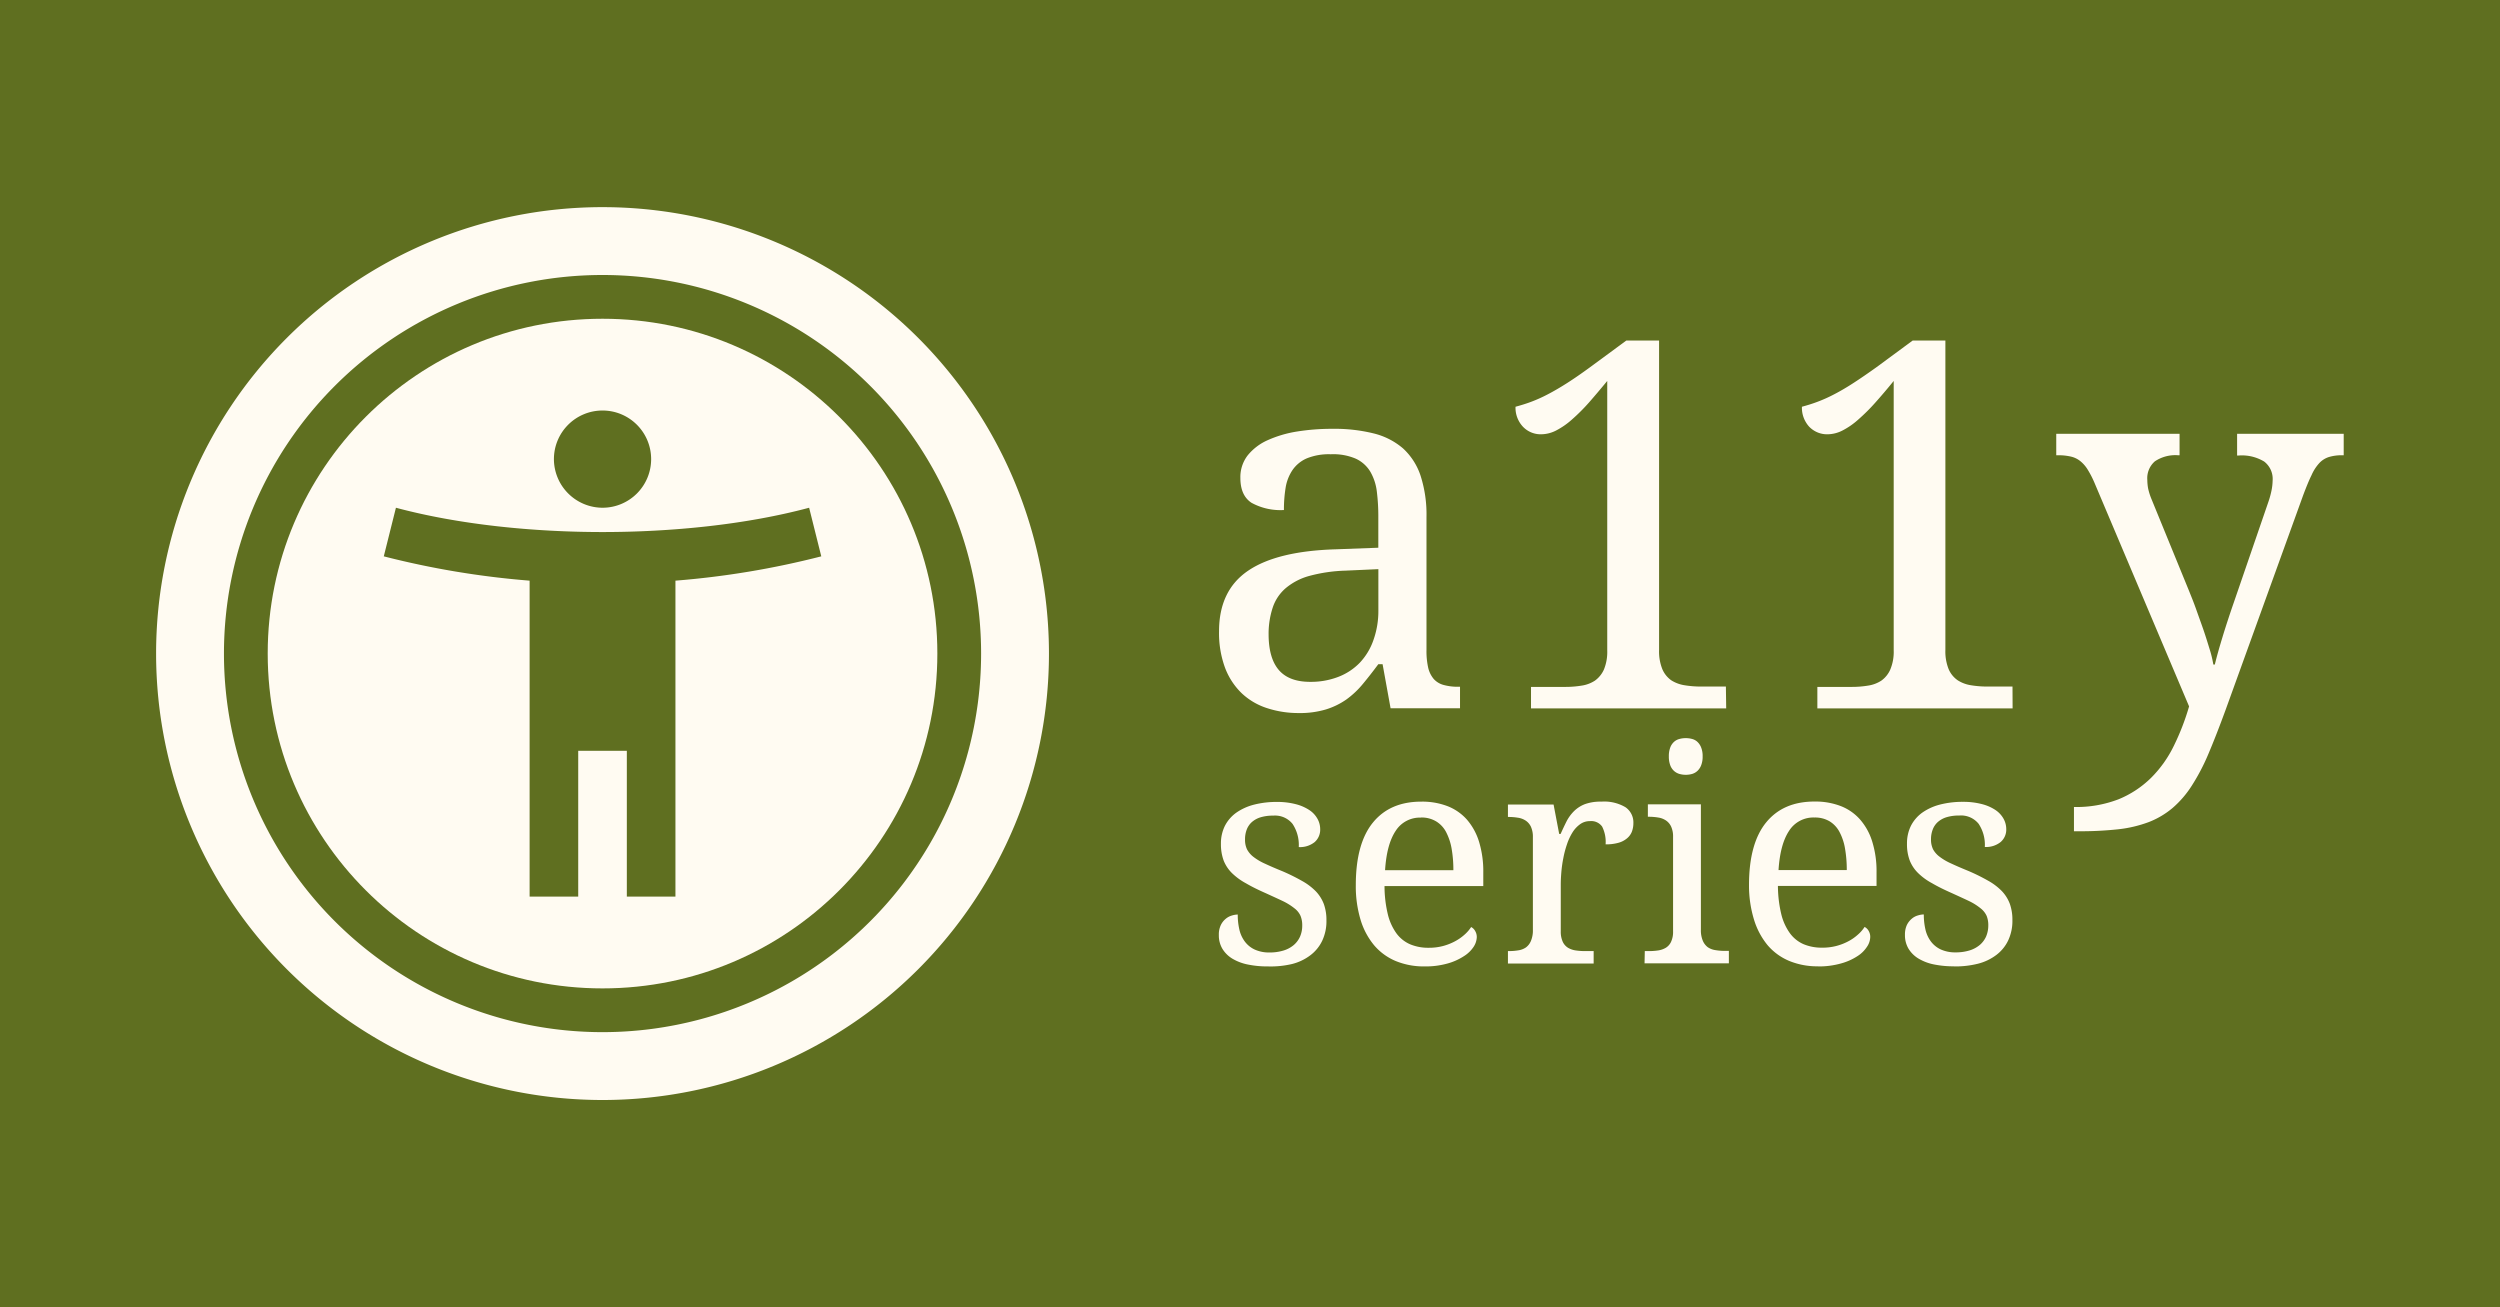 <svg xmlns="http://www.w3.org/2000/svg" viewBox="0 0 504 263.52"><defs><style>.cls-1{fill:#5f6f20;}.cls-2{fill:#fffbf2;}</style></defs><g id="Layer_2" data-name="Layer 2"><g id="Layer_1-2" data-name="Layer 1"><rect class="cls-1" width="504" height="263.52"/><path class="cls-2" d="M255.75,127.83h0c0,3.23.69,5.64,2.05,7.23s3.47,2.4,6.33,2.4h0a15.25,15.25,0,0,0,5.66-1,12,12,0,0,0,4.35-2.86,12.67,12.67,0,0,0,2.74-4.55,17.47,17.47,0,0,0,1-5.95h0v-8.36l-6.6.3a31.36,31.36,0,0,0-7.34,1.07,12.52,12.52,0,0,0-4.76,2.48,8.79,8.79,0,0,0-2.6,3.9A16.82,16.82,0,0,0,255.75,127.83Zm12.51-36.25h0a11.76,11.76,0,0,0-4.82.83,6.76,6.76,0,0,0-2.87,2.35,8.87,8.87,0,0,0-1.39,3.57,27.32,27.32,0,0,0-.34,4.49h0a12.09,12.09,0,0,1-6.54-1.46q-2.24-1.47-2.24-5h0a7.16,7.16,0,0,1,1.46-4.54,10.85,10.85,0,0,1,4-3.06A23.39,23.39,0,0,1,261.45,87a44.53,44.53,0,0,1,7.21-.55h0a32.69,32.69,0,0,1,8.28.93,14.29,14.29,0,0,1,5.89,3,13,13,0,0,1,3.56,5.53,25.56,25.56,0,0,1,1.19,8.34h0v26.78a15.29,15.29,0,0,0,.34,3.57,5.42,5.42,0,0,0,1.12,2.28,4.08,4.08,0,0,0,2,1.21,10.75,10.75,0,0,0,3,.36h.3v4.33h-14l-1.61-8.88h-.86q-1.6,2.16-3.13,4a17.74,17.74,0,0,1-3.32,3.12,14.76,14.76,0,0,1-4.11,2,18.19,18.19,0,0,1-5.52.73h0a20.26,20.26,0,0,1-6.38-1,13.41,13.41,0,0,1-5.09-3,14,14,0,0,1-3.36-5.15,20.25,20.25,0,0,1-1.2-7.33h0q0-8.22,5.84-12.2t17.69-4.33h0l8.58-.32v-6.2a40.68,40.68,0,0,0-.3-5.12,10.41,10.41,0,0,0-1.31-4,6.69,6.69,0,0,0-2.91-2.62A11.51,11.51,0,0,0,268.26,91.58ZM348,142.81H308.65v-4.33h6.91a20.08,20.08,0,0,0,3.3-.26,6.72,6.72,0,0,0,2.67-1,5.54,5.54,0,0,0,1.82-2.24,9.41,9.41,0,0,0,.67-3.89h0V76.8q-2,2.43-3.72,4.39a38.19,38.19,0,0,1-3.38,3.37,15.47,15.47,0,0,1-3.15,2.2,6.7,6.7,0,0,1-3.06.79h0A4.92,4.92,0,0,1,307,86a5.58,5.58,0,0,1-1.47-4h0c1-.27,2.1-.6,3.16-1a29.14,29.14,0,0,0,3.37-1.52q1.79-.93,3.89-2.27T320.6,74h0l7.27-5.35h6.6v62.37a9.59,9.59,0,0,0,.66,3.89,5.27,5.27,0,0,0,1.8,2.24,7,7,0,0,0,2.7,1,20.38,20.38,0,0,0,3.31.26h5Zm57.74,0H366.38v-4.33h6.91a20.08,20.08,0,0,0,3.3-.26,6.65,6.65,0,0,0,2.68-1,5.37,5.37,0,0,0,1.81-2.24,9.22,9.22,0,0,0,.69-3.89h0V76.8c-1.31,1.62-2.56,3.08-3.73,4.39a38.2,38.2,0,0,1-3.39,3.37,15,15,0,0,1-3.15,2.2,6.69,6.69,0,0,1-3,.79h0A5,5,0,0,1,364.71,86a5.65,5.65,0,0,1-1.44-4h0c1-.27,2.09-.6,3.14-1a29.24,29.24,0,0,0,3.38-1.52q1.8-.93,3.87-2.27T378.34,74h0l7.26-5.35h6.59v62.37a9.59,9.59,0,0,0,.66,3.89,5.19,5.19,0,0,0,1.83,2.24,6.87,6.87,0,0,0,2.69,1,20.26,20.26,0,0,0,3.3.26h5.05ZM451,87.45h21.49v4.33h-.3a8.94,8.94,0,0,0-2.6.33,4.52,4.52,0,0,0-2,1.23A8.84,8.84,0,0,0,466,95.81c-.5,1-1.06,2.39-1.67,4h0l-15.67,43.36q-1.83,5-3.43,8.78a42.13,42.13,0,0,1-3.39,6.48,20.31,20.31,0,0,1-3.85,4.46,17,17,0,0,1-4.77,2.83,25.35,25.35,0,0,1-6.15,1.46,70.47,70.47,0,0,1-8.06.4h-.9v-4.89a23.63,23.63,0,0,0,9-1.56,20.32,20.32,0,0,0,6.52-4.29,23.74,23.74,0,0,0,4.59-6.43,48.47,48.47,0,0,0,3.1-8h0l-19.1-45.14a19.74,19.74,0,0,0-1.37-2.64,6.67,6.67,0,0,0-1.49-1.69,4.64,4.64,0,0,0-1.9-.9,11,11,0,0,0-2.6-.26h-.32V87.45H439.4v4.33h-.3A7.4,7.4,0,0,0,434.43,93a4.5,4.5,0,0,0-1.53,3.77h0a9.6,9.6,0,0,0,.17,1.75,13,13,0,0,0,.63,2h0L441.26,119c.47,1.17,1,2.46,1.49,3.85s1,2.78,1.47,4.14.86,2.65,1.23,3.85a22.79,22.79,0,0,1,.76,3.13h.3c.36-1.51.88-3.35,1.54-5.52s1.42-4.49,2.29-7h0l6.91-20.11a17.77,17.77,0,0,0,.68-2.42,10.85,10.85,0,0,0,.23-2h0a4.41,4.41,0,0,0-1.7-3.87,8.69,8.69,0,0,0-5.12-1.22H451Z"/><path class="cls-2" d="M255.61,194.83h0a19.49,19.49,0,0,1-4.08-.39,9.75,9.75,0,0,1-3.11-1.19,5.91,5.91,0,0,1-2-2,5.29,5.29,0,0,1-.7-2.76h0a4.4,4.4,0,0,1,.4-2,3.73,3.73,0,0,1,1-1.27,3.33,3.33,0,0,1,1.23-.65,4.22,4.22,0,0,1,1.18-.2h0a13.08,13.08,0,0,0,.32,3,6.39,6.39,0,0,0,1.08,2.41,5.26,5.26,0,0,0,2,1.64,6.92,6.92,0,0,0,3,.6h0a9.41,9.41,0,0,0,2.84-.4,5.81,5.81,0,0,0,2.06-1.11,4.82,4.82,0,0,0,1.27-1.72,5.51,5.51,0,0,0,.43-2.21h0a5,5,0,0,0-.33-1.91,3.92,3.92,0,0,0-1.17-1.5,12.35,12.35,0,0,0-2.26-1.44c-1-.48-2.15-1-3.59-1.66h0c-1.54-.68-2.88-1.34-4-2a12.54,12.54,0,0,1-2.82-2.06,7.35,7.35,0,0,1-1.67-2.52,9.5,9.5,0,0,1-.55-3.38h0a7.94,7.94,0,0,1,.8-3.62,7.45,7.45,0,0,1,2.29-2.65,11,11,0,0,1,3.57-1.62,18.29,18.29,0,0,1,4.62-.55h0a14.7,14.7,0,0,1,3.76.44,9,9,0,0,1,2.75,1.18,5,5,0,0,1,1.66,1.76,4.3,4.3,0,0,1,.56,2.11h0a3.31,3.31,0,0,1-1.12,2.61,4.71,4.71,0,0,1-3.2,1h0a7.67,7.67,0,0,0-1.25-4.67,4.52,4.52,0,0,0-3.89-1.67h0a8.56,8.56,0,0,0-2.6.35,4.74,4.74,0,0,0-1.77,1,3.9,3.9,0,0,0-1,1.52,5.39,5.39,0,0,0-.32,1.93h0a4.47,4.47,0,0,0,.4,2,4.74,4.74,0,0,0,1.31,1.53,11.45,11.45,0,0,0,2.31,1.36c.94.44,2.07.93,3.4,1.47h0a39,39,0,0,1,4.06,2,12.11,12.11,0,0,1,2.79,2.1,7.6,7.6,0,0,1,1.62,2.58,9.51,9.51,0,0,1,.52,3.29h0a9.22,9.22,0,0,1-.85,4.09,7.92,7.92,0,0,1-2.39,2.93,10.2,10.2,0,0,1-3.72,1.77A18.59,18.59,0,0,1,255.61,194.83Zm30.87-30h0a5.79,5.79,0,0,0-5.13,2.7c-1.2,1.81-1.9,4.44-2.12,7.9H293a25,25,0,0,0-.35-4.32,11.46,11.46,0,0,0-1.11-3.35,5.46,5.46,0,0,0-2-2.16A5.67,5.67,0,0,0,286.48,164.81Zm.73,30h0a14.87,14.87,0,0,1-5.84-1.09,11.56,11.56,0,0,1-4.36-3.19,14.6,14.6,0,0,1-2.73-5.16,23.43,23.43,0,0,1-.95-6.94h0q0-8.38,3.45-12.62t9.81-4.22h0a14.22,14.22,0,0,1,5.2.9,10.14,10.14,0,0,1,3.92,2.7,12.35,12.35,0,0,1,2.46,4.47,20.39,20.39,0,0,1,.86,6.21h0v2.74H279.12a24.33,24.33,0,0,0,.65,5.62,11,11,0,0,0,1.72,3.87,6.79,6.79,0,0,0,2.77,2.24,9.37,9.37,0,0,0,3.76.71h0a11,11,0,0,0,2.88-.35,11.21,11.21,0,0,0,2.4-.94,9.61,9.61,0,0,0,1.92-1.33,7.25,7.25,0,0,0,1.36-1.56h0a1.87,1.87,0,0,1,.77.73,2.38,2.38,0,0,1,.37,1.32h0a3.8,3.8,0,0,1-.64,1.94,6.4,6.4,0,0,1-2,1.91,11.68,11.68,0,0,1-3.29,1.46A16.28,16.28,0,0,1,287.21,194.83Zm34.07-3.09v2.51H304v-2.51h.17a11.47,11.47,0,0,0,1.91-.15,3.66,3.66,0,0,0,1.55-.59,3.06,3.06,0,0,0,1-1.3,5.4,5.4,0,0,0,.4-2.25h0V168.78a4.91,4.91,0,0,0-.4-2.12,3.05,3.05,0,0,0-1.06-1.23,3.79,3.79,0,0,0-1.57-.58,11.28,11.28,0,0,0-1.88-.15H304v-2.51h9.2l1.13,5.93h.29c.4-.9.8-1.74,1.2-2.54a8.24,8.24,0,0,1,1.51-2.06,6.45,6.45,0,0,1,2.2-1.41,9.24,9.24,0,0,1,3.3-.5h0a8.42,8.42,0,0,1,4.87,1.13,3.72,3.72,0,0,1,1.59,3.21h0a4.84,4.84,0,0,1-.31,1.73,3.34,3.34,0,0,1-1,1.35,4.5,4.5,0,0,1-1.72.88,9.08,9.08,0,0,1-2.57.31h0a6.86,6.86,0,0,0-.7-3.58,2.69,2.69,0,0,0-2.45-1.1h0a3.3,3.3,0,0,0-2,.63,5.78,5.78,0,0,0-1.54,1.67,11.14,11.14,0,0,0-1.1,2.38,19.29,19.29,0,0,0-.73,2.76,25,25,0,0,0-.4,2.81q-.12,1.41-.12,2.55h0v9.4a4.88,4.88,0,0,0,.4,2.12,2.81,2.81,0,0,0,1.06,1.21,4.23,4.23,0,0,0,1.57.54,12.52,12.52,0,0,0,1.88.13h1.66Zm10.31,0h.79a12.56,12.56,0,0,0,1.89-.13,4.24,4.24,0,0,0,1.56-.54,2.75,2.75,0,0,0,1.06-1.21,4.74,4.74,0,0,0,.4-2.12h0v-19a4.77,4.77,0,0,0-.4-2.12,3,3,0,0,0-1.06-1.23,3.8,3.8,0,0,0-1.56-.58,11.31,11.31,0,0,0-1.89-.15h-.17v-2.51H342.9v25.26a5.41,5.41,0,0,0,.39,2.25,3.21,3.21,0,0,0,1,1.3,3.7,3.7,0,0,0,1.57.59,11.52,11.52,0,0,0,1.9.15h.78v2.51h-17Zm4.85-39.25h0a4.88,4.88,0,0,1,.27-1.75,2.88,2.88,0,0,1,.73-1.14,2.53,2.53,0,0,1,1.08-.61,4.72,4.72,0,0,1,1.34-.18h0a4.68,4.68,0,0,1,1.32.18,2.46,2.46,0,0,1,1.06.61,3.11,3.11,0,0,1,.73,1.14,4.65,4.65,0,0,1,.28,1.75h0a4.69,4.69,0,0,1-.28,1.75,3.11,3.11,0,0,1-.73,1.14,2.72,2.72,0,0,1-1.06.63,4.68,4.68,0,0,1-1.32.19h0a4.71,4.71,0,0,1-1.34-.19,2.8,2.8,0,0,1-1.08-.63,2.88,2.88,0,0,1-.73-1.14A4.91,4.91,0,0,1,336.44,152.49Zm29.35,12.32h0a5.79,5.79,0,0,0-5.12,2.7c-1.2,1.81-1.9,4.44-2.12,7.9h13.76a25,25,0,0,0-.35-4.32,10.9,10.9,0,0,0-1.11-3.35,5.51,5.51,0,0,0-2-2.16A5.74,5.74,0,0,0,365.79,164.81Zm.74,30h0a14.82,14.82,0,0,1-5.83-1.09,11.59,11.59,0,0,1-4.37-3.19,14.93,14.93,0,0,1-2.73-5.16,23.43,23.43,0,0,1-1-6.94h0q0-8.38,3.45-12.62t9.81-4.22h0a14.22,14.22,0,0,1,5.2.9,10,10,0,0,1,3.91,2.7,12.22,12.22,0,0,1,2.47,4.47,20.07,20.07,0,0,1,.87,6.21h0v2.74H358.43a24.84,24.84,0,0,0,.66,5.62,11,11,0,0,0,1.73,3.87,6.77,6.77,0,0,0,2.76,2.24,9.42,9.42,0,0,0,3.77.71h0a10.91,10.91,0,0,0,2.87-.35,11.1,11.1,0,0,0,2.41-.94,9.26,9.26,0,0,0,1.91-1.33,7.25,7.25,0,0,0,1.36-1.56h0a1.89,1.89,0,0,1,.78.73,2.37,2.37,0,0,1,.36,1.32h0a3.64,3.64,0,0,1-.65,1.94,6.25,6.25,0,0,1-1.95,1.91,11.55,11.55,0,0,1-3.29,1.46A16.28,16.28,0,0,1,366.53,194.83Zm27.39,0h0a19.63,19.63,0,0,1-4.08-.39,9.78,9.78,0,0,1-3.1-1.19,5.91,5.91,0,0,1-2-2,5.29,5.29,0,0,1-.7-2.76h0a4.54,4.54,0,0,1,.39-2,3.88,3.88,0,0,1,1-1.27,3.25,3.25,0,0,1,1.23-.65,4.22,4.22,0,0,1,1.18-.2h0a13.08,13.08,0,0,0,.32,3,6.39,6.39,0,0,0,1.08,2.41,5.3,5.3,0,0,0,2,1.64,7,7,0,0,0,3,.6h0a9.41,9.41,0,0,0,2.84-.4,5.9,5.9,0,0,0,2.06-1.11,4.82,4.82,0,0,0,1.27-1.72,5.69,5.69,0,0,0,.43-2.21h0a5,5,0,0,0-.33-1.91,4.06,4.06,0,0,0-1.18-1.5,11.89,11.89,0,0,0-2.25-1.44c-1-.48-2.15-1-3.59-1.66h0c-1.54-.68-2.88-1.34-4-2a12.32,12.32,0,0,1-2.82-2.06,7.35,7.35,0,0,1-1.67-2.52,9.28,9.28,0,0,1-.55-3.38h0a7.94,7.94,0,0,1,.8-3.62,7.45,7.45,0,0,1,2.29-2.65,11,11,0,0,1,3.57-1.62,18.27,18.27,0,0,1,4.61-.55h0a14.73,14.73,0,0,1,3.77.44,9,9,0,0,1,2.75,1.18,5.13,5.13,0,0,1,1.66,1.76,4.3,4.3,0,0,1,.56,2.11h0a3.28,3.28,0,0,1-1.13,2.61,4.68,4.68,0,0,1-3.19,1h0a7.67,7.67,0,0,0-1.25-4.67,4.54,4.54,0,0,0-3.9-1.67h0a8.61,8.61,0,0,0-2.6.35,4.74,4.74,0,0,0-1.77,1,3.88,3.88,0,0,0-1,1.52,5.39,5.39,0,0,0-.33,1.93h0a4.47,4.47,0,0,0,.41,2A4.62,4.62,0,0,0,391,172.7a11.45,11.45,0,0,0,2.31,1.36q1.41.66,3.39,1.47h0a38.23,38.23,0,0,1,4.07,2,12.11,12.11,0,0,1,2.79,2.1,7.6,7.6,0,0,1,1.62,2.58,9.51,9.51,0,0,1,.52,3.29h0a9.22,9.22,0,0,1-.85,4.09,7.92,7.92,0,0,1-2.39,2.93,10.36,10.36,0,0,1-3.72,1.77A18.62,18.62,0,0,1,393.92,194.83Z"/><path class="cls-2" d="M121.47,41.76a90,90,0,1,0,90,90A90,90,0,0,0,121.47,41.76Zm0,166.32a76.32,76.32,0,1,1,76.32-76.32A76.32,76.32,0,0,1,121.47,208.08Z"/><circle class="cls-2" cx="121.47" cy="131.76" r="67.5"/><path class="cls-1" d="M163.12,102.36c-12.79,3.43-27.78,4.9-41.65,4.9s-28.86-1.47-41.65-4.9l-2.45,9.8a173.5,173.5,0,0,0,29.4,4.9v63.7h9.8v-29.4h9.8v29.4h9.8v-63.7a173.33,173.33,0,0,0,29.4-4.9Zm-41.65,0a9.8,9.8,0,1,0-9.8-9.8A9.83,9.83,0,0,0,121.47,102.36Z"/></g></g></svg>